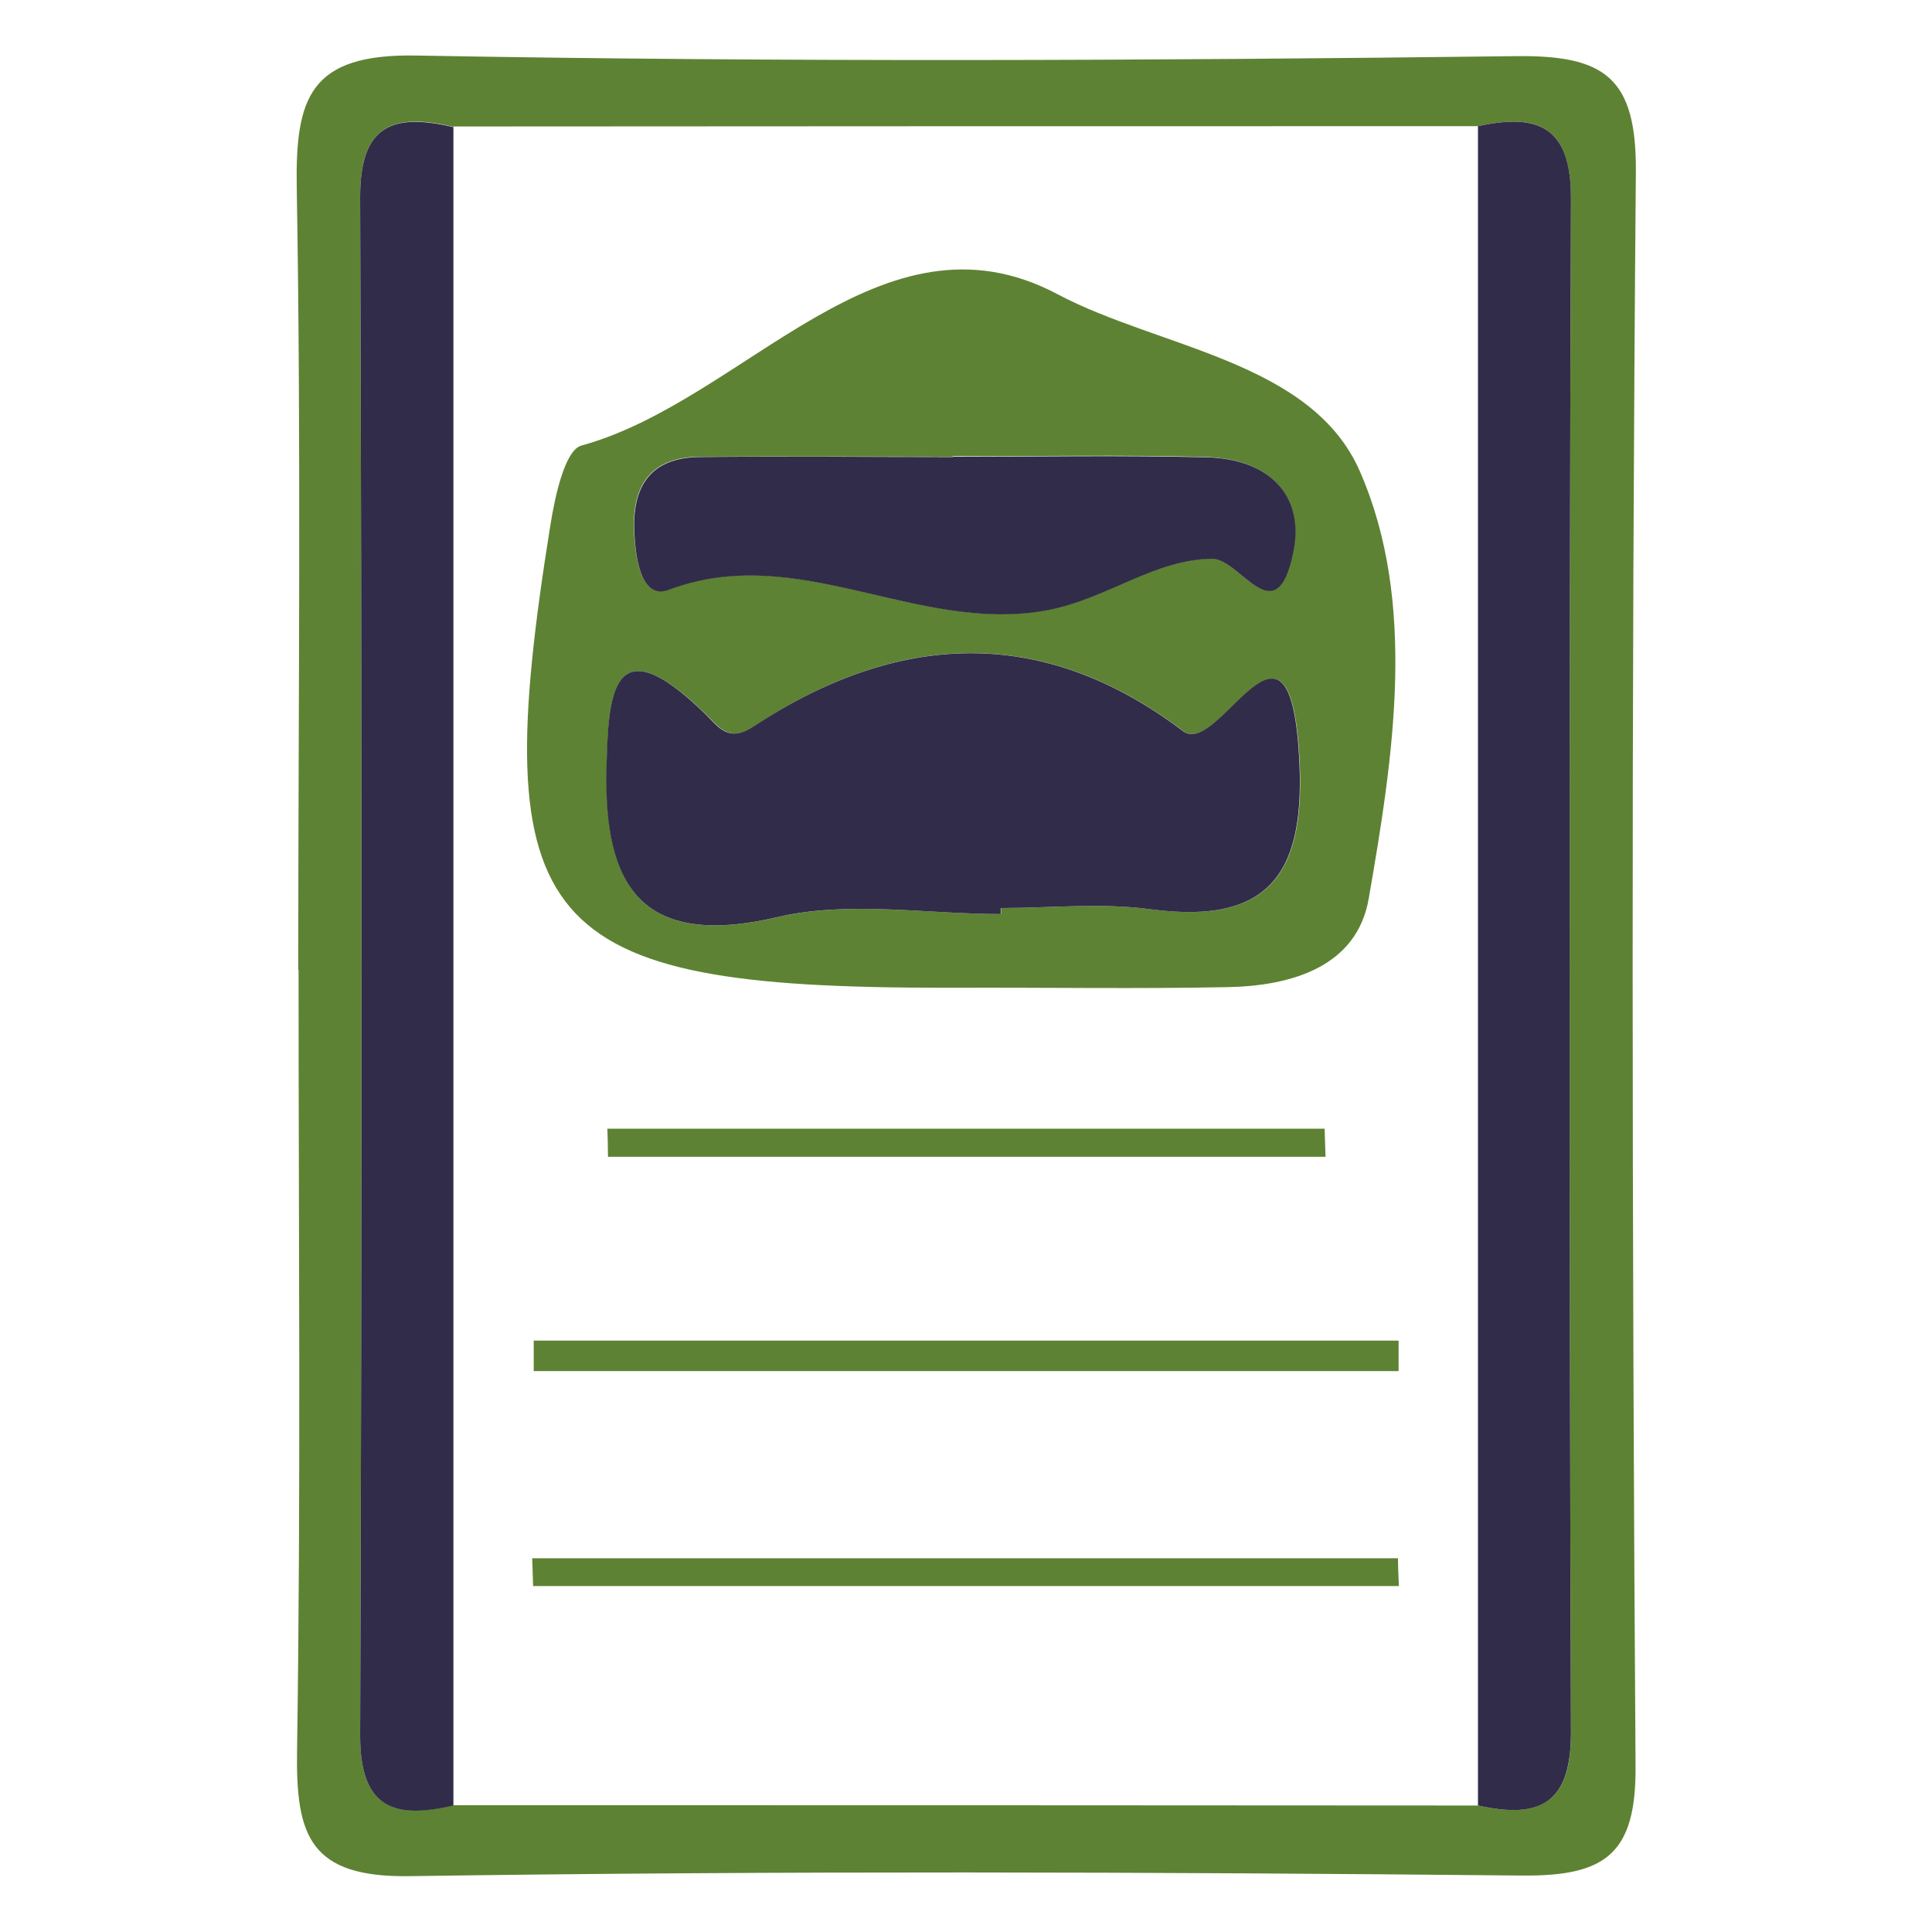 <?xml version="1.0" encoding="UTF-8"?>
<svg id="Calque_1" data-name="Calque 1" xmlns="http://www.w3.org/2000/svg" viewBox="0 0 64 64">
  <defs>
    <style>
      .cls-1 {
        fill: #312c4a;
      }

      .cls-2 {
        fill: #5e8233;
      }

      .cls-3 {
        fill: none;
      }
    </style>
  </defs>
  <path class="cls-2" d="M9.88,32.13c0-8.63,.1-17.27-.05-25.9-.05-2.99,.42-4.46,3.98-4.39,12.12,.22,24.26,.17,36.38,.02,2.97-.04,4.03,.7,4,3.86-.15,17.59-.13,35.19-.01,52.79,.02,2.89-.98,3.64-3.73,3.62-12.29-.12-24.59-.16-36.88,.02-3.31,.05-3.77-1.34-3.73-4.13,.13-8.63,.05-17.26,.05-25.9ZM15.02,4.2c-1.94-.45-3.09-.12-3.09,2.31,.06,16.99,.06,33.99,0,50.98,0,2.44,1.14,2.76,3.09,2.31,11.31,0,22.63,0,33.94,.01,2,.44,3.09-.02,3.08-2.41-.06-16.94-.06-33.87,0-50.81,0-2.4-1.08-2.85-3.08-2.41-11.31,0-22.63,0-33.94,.01Z"/>
  <path class="cls-3" d="M48.96,59.81c-11.31,0-22.63,0-33.94-.01,0-18.54,0-37.07,0-55.61,11.31,0,22.63,0,33.94-.01,0,18.54,0,37.09,0,55.63Zm-17.23-27.1c2.98,0,5.96,.04,8.94-.01,2.12-.04,4.27-.68,4.67-2.93,.83-4.71,1.61-9.8-.29-14.15-1.6-3.66-6.66-4.09-10.01-5.87-5.87-3.12-10.36,3.52-15.78,5.01-.55,.15-.88,1.7-1.03,2.65-2.14,13.32-.43,15.31,13.01,15.31,.17,0,.33,0,.5-.01Zm-14.06,11.7c0,.34,0,.67,0,1.01h28.65c0-.34,0-.67,0-1.01H17.68Zm28.65,8.13c0-.31-.02-.61-.03-.92H17.62c.01,.31,.02,.61,.03,.92h28.67Zm-26.21-15.14c0,.31,.01,.62,.02,.93h23.77c-.01-.31-.02-.62-.03-.93H20.12Z"/>
  <path class="cls-1" d="M15.02,4.2c0,18.54,0,37.07,0,55.61-1.94,.45-3.09,.12-3.09-2.31,.06-16.99,.06-33.99,0-50.98,0-2.44,1.14-2.76,3.09-2.31Z"/>
  <path class="cls-1" d="M48.96,59.81c0-18.54,0-37.09,0-55.63,2-.44,3.09,.02,3.08,2.41-.06,16.94-.06,33.87,0,50.81,0,2.4-1.08,2.85-3.08,2.41Z"/>
  <path class="cls-2" d="M31.74,32.72c-.17,0-.33,0-.5,0-13.45,0-15.15-1.99-13.01-15.31,.15-.95,.48-2.5,1.03-2.65,5.43-1.49,9.91-8.13,15.78-5.01,3.36,1.78,8.42,2.21,10.01,5.87,1.9,4.35,1.11,9.43,.29,14.15-.39,2.25-2.55,2.89-4.67,2.93-2.98,.06-5.96,.01-8.94,.02Zm1.42-2.44c0-.07,0-.13,0-.2,1.65,0,3.33-.18,4.96,.04,4.11,.55,5.15-1.37,4.92-5.13-.34-5.64-2.65,.13-3.84-.77-4.68-3.54-9.47-3.3-14.22-.16-.85,.56-1.17,.01-1.61-.41-3.14-3.06-3.22-.57-3.27,1.82-.09,3.88,1.14,5.97,5.67,4.91,2.35-.55,4.93-.1,7.4-.1Zm-1.59-15.15c-2.8,0-5.6-.02-8.41,0-1.71,.02-2.26,1.08-2.15,2.62,.06,.81,.25,2.11,1.13,1.78,4.3-1.62,8.24,1.49,12.57,.67,1.97-.37,3.53-1.67,5.43-1.7,.93-.01,2.12,2.54,2.69-.2,.41-1.97-.88-3.1-2.86-3.16-2.8-.08-5.6-.02-8.41-.03Z"/>
  <path class="cls-2" d="M17.68,44.41h28.65c0,.34,0,.67,0,1.01H17.68c0-.34,0-.67,0-1.01Z"/>
  <path class="cls-2" d="M46.33,52.54H17.66c-.01-.31-.02-.61-.03-.92h28.68c0,.31,.02,.61,.03,.92Z"/>
  <path class="cls-2" d="M20.12,37.39h23.76c.01,.31,.02,.62,.03,.93H20.14c0-.31-.01-.62-.02-.93Z"/>
  <path class="cls-1" d="M33.16,30.28c-2.48,0-5.06-.45-7.4,.1-4.52,1.06-5.76-1.04-5.67-4.91,.06-2.39,.14-4.88,3.27-1.82,.44,.43,.76,.97,1.61,.41,4.76-3.13,9.54-3.38,14.22,.16,1.19,.9,3.5-4.88,3.84,.77,.23,3.76-.81,5.68-4.92,5.13-1.63-.22-3.3-.04-4.96-.04,0,.07,0,.13,0,.2Z"/>
  <path class="cls-1" d="M31.57,15.13c2.8,0,5.61-.05,8.41,.02,1.97,.05,3.27,1.18,2.86,3.16-.57,2.74-1.76,.19-2.69,.2-1.9,.02-3.46,1.32-5.43,1.7-4.33,.82-8.27-2.29-12.57-.67-.88,.33-1.08-.96-1.13-1.78-.11-1.54,.44-2.6,2.15-2.62,2.8-.03,5.6,0,8.41,0Z"/>
</svg>